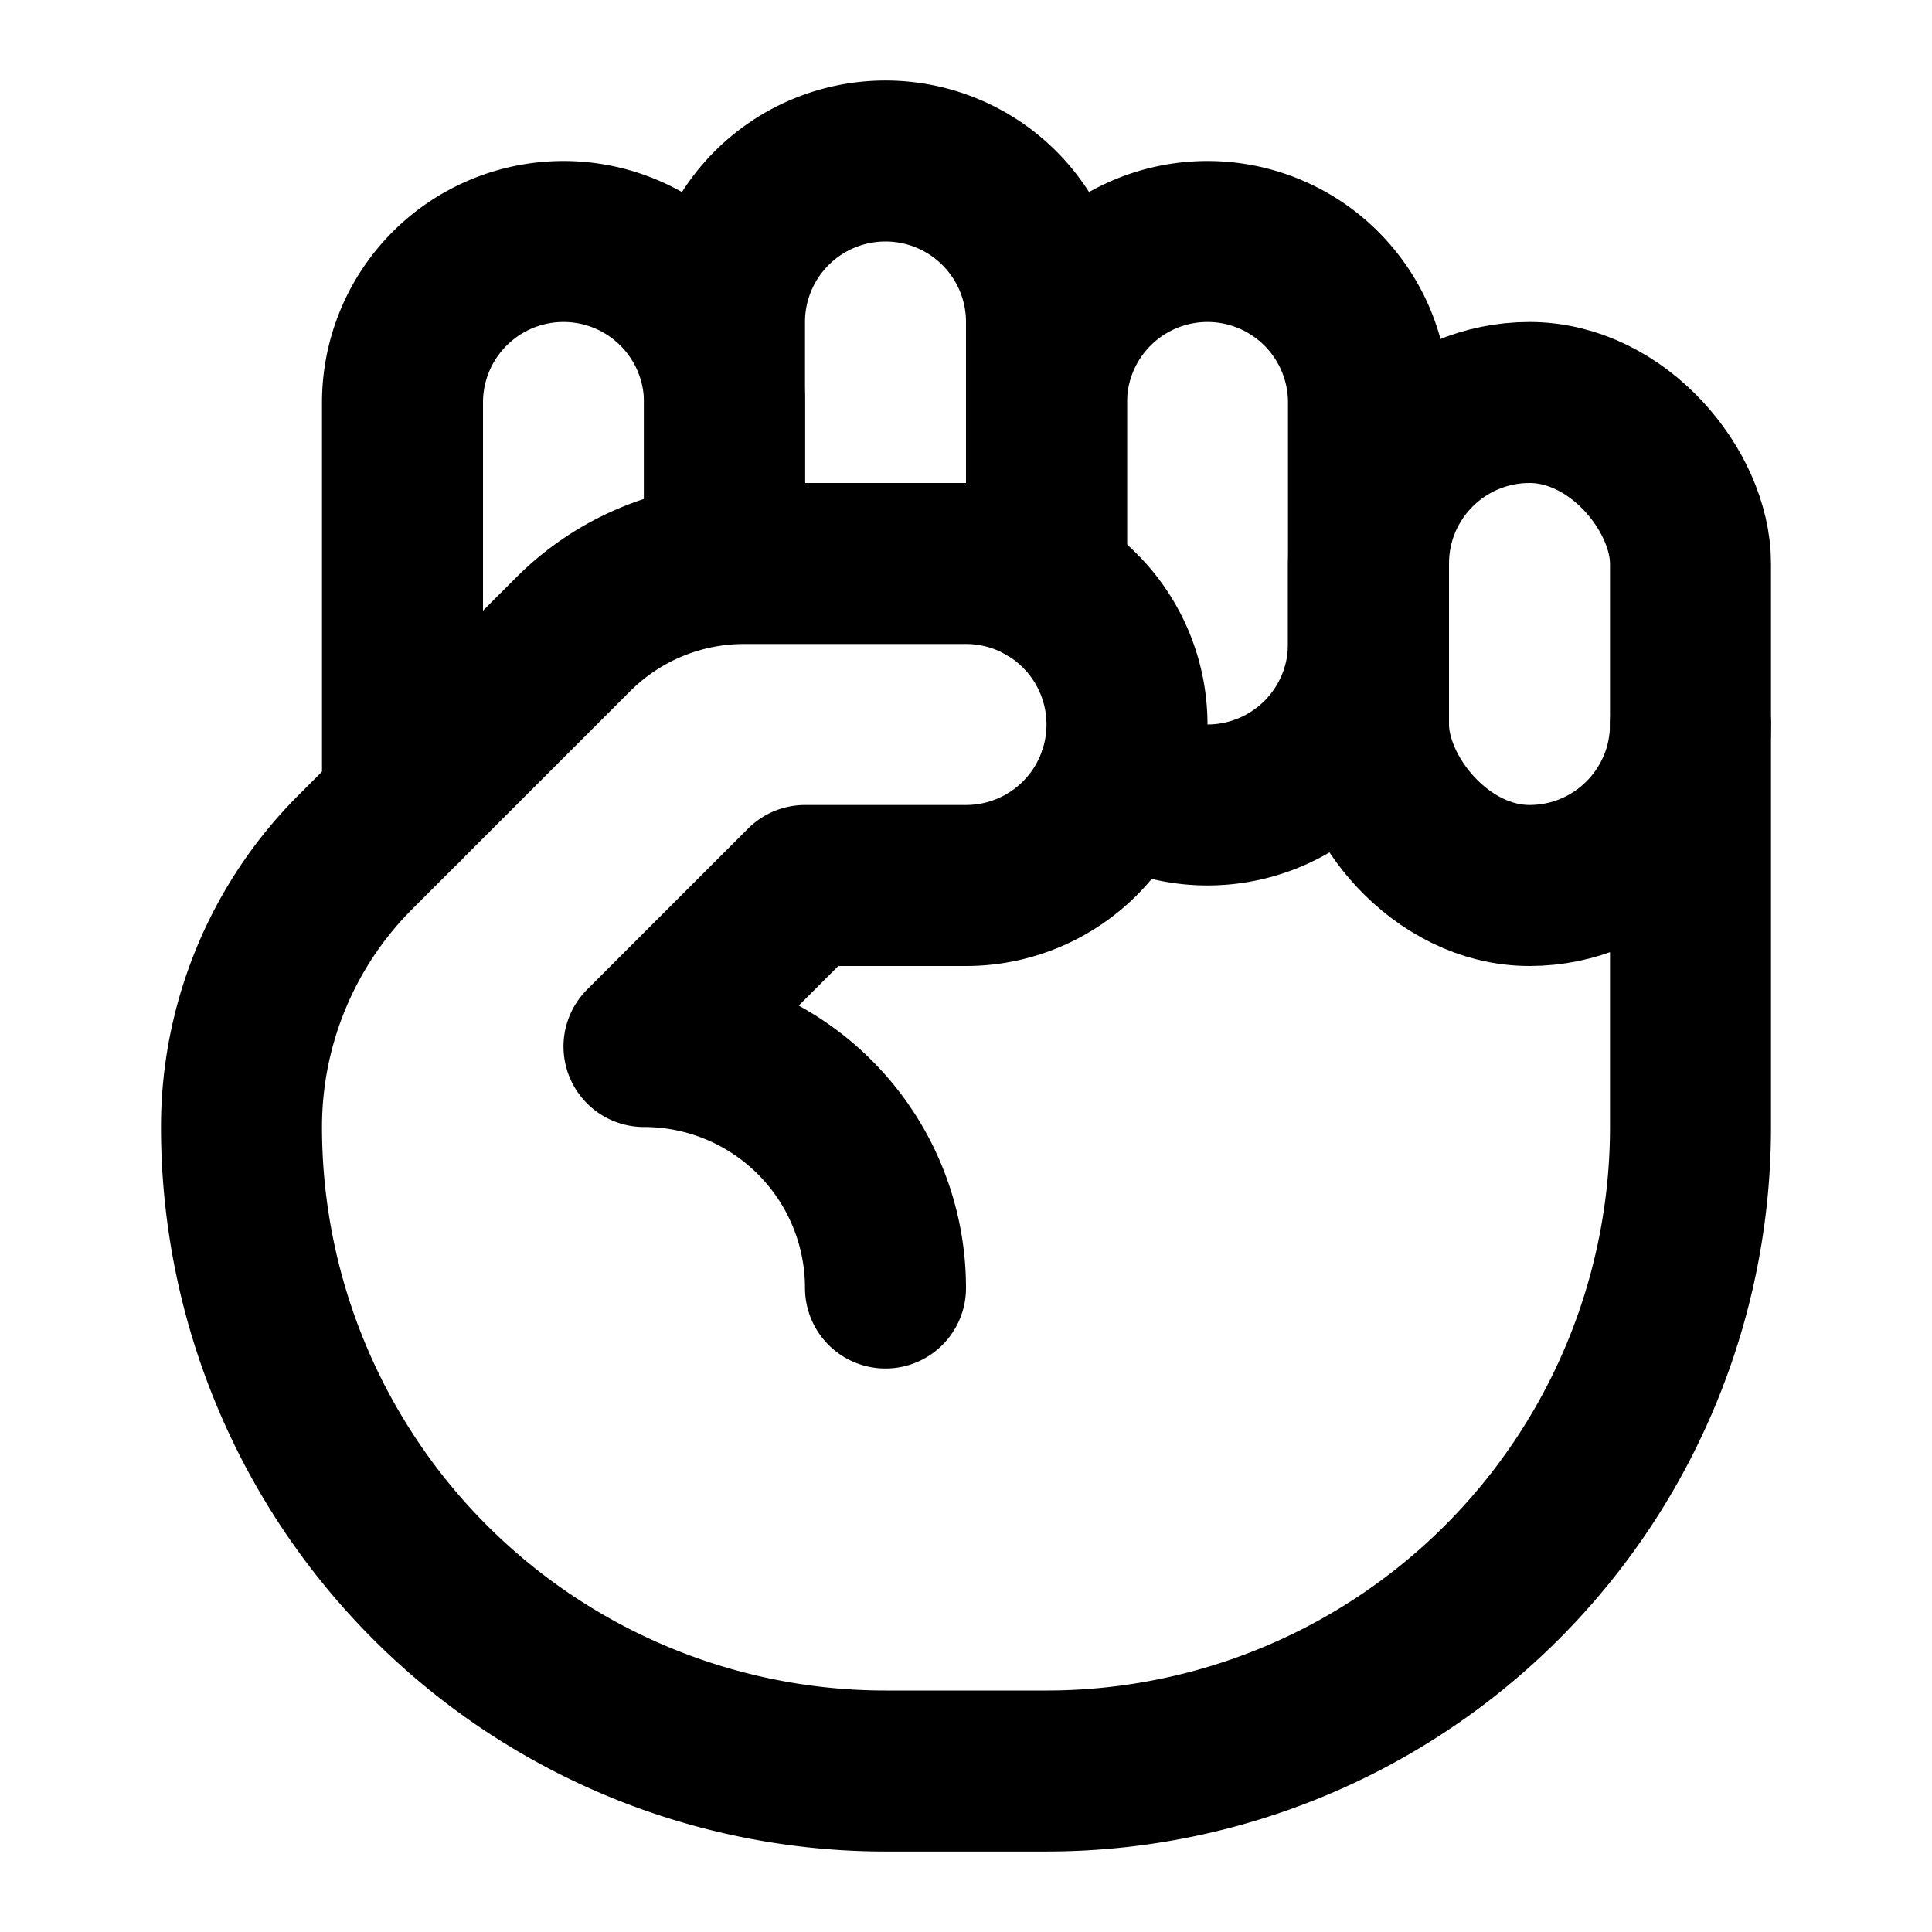 <svg
  xmlns="http://www.w3.org/2000/svg"
  width="24"
  height="24"
  viewBox="0 0 24 24"
  fill="none"
  stroke="currentColor"
  stroke-width="2"
  stroke-linecap="round"
  stroke-linejoin="round"
>
  <path d="M21 9v5a8 8 0 0 1-8 8h-2a8 8 0 0 1-8-8 4.828 4.828 0 0 1 1.414-3.414l2.707-2.707A3 3 0 0 1 9.243 7H12a2 2 0 1 1 0 4h-2l-2 2a3 3 0 0 1 3 3" />
  <path d="M9 7V5a2 2 0 1 0-4 0v5" />
  <path d="M9 7V4a2 2 0 1 1 4 0v3.268" />
  <path d="M13 7.268V5a2 2 0 1 1 4 0v3a2 2 0 0 1-3.112 1.662" />
  <rect width="4" height="6" x="17" y="5" rx="2" />
</svg>
